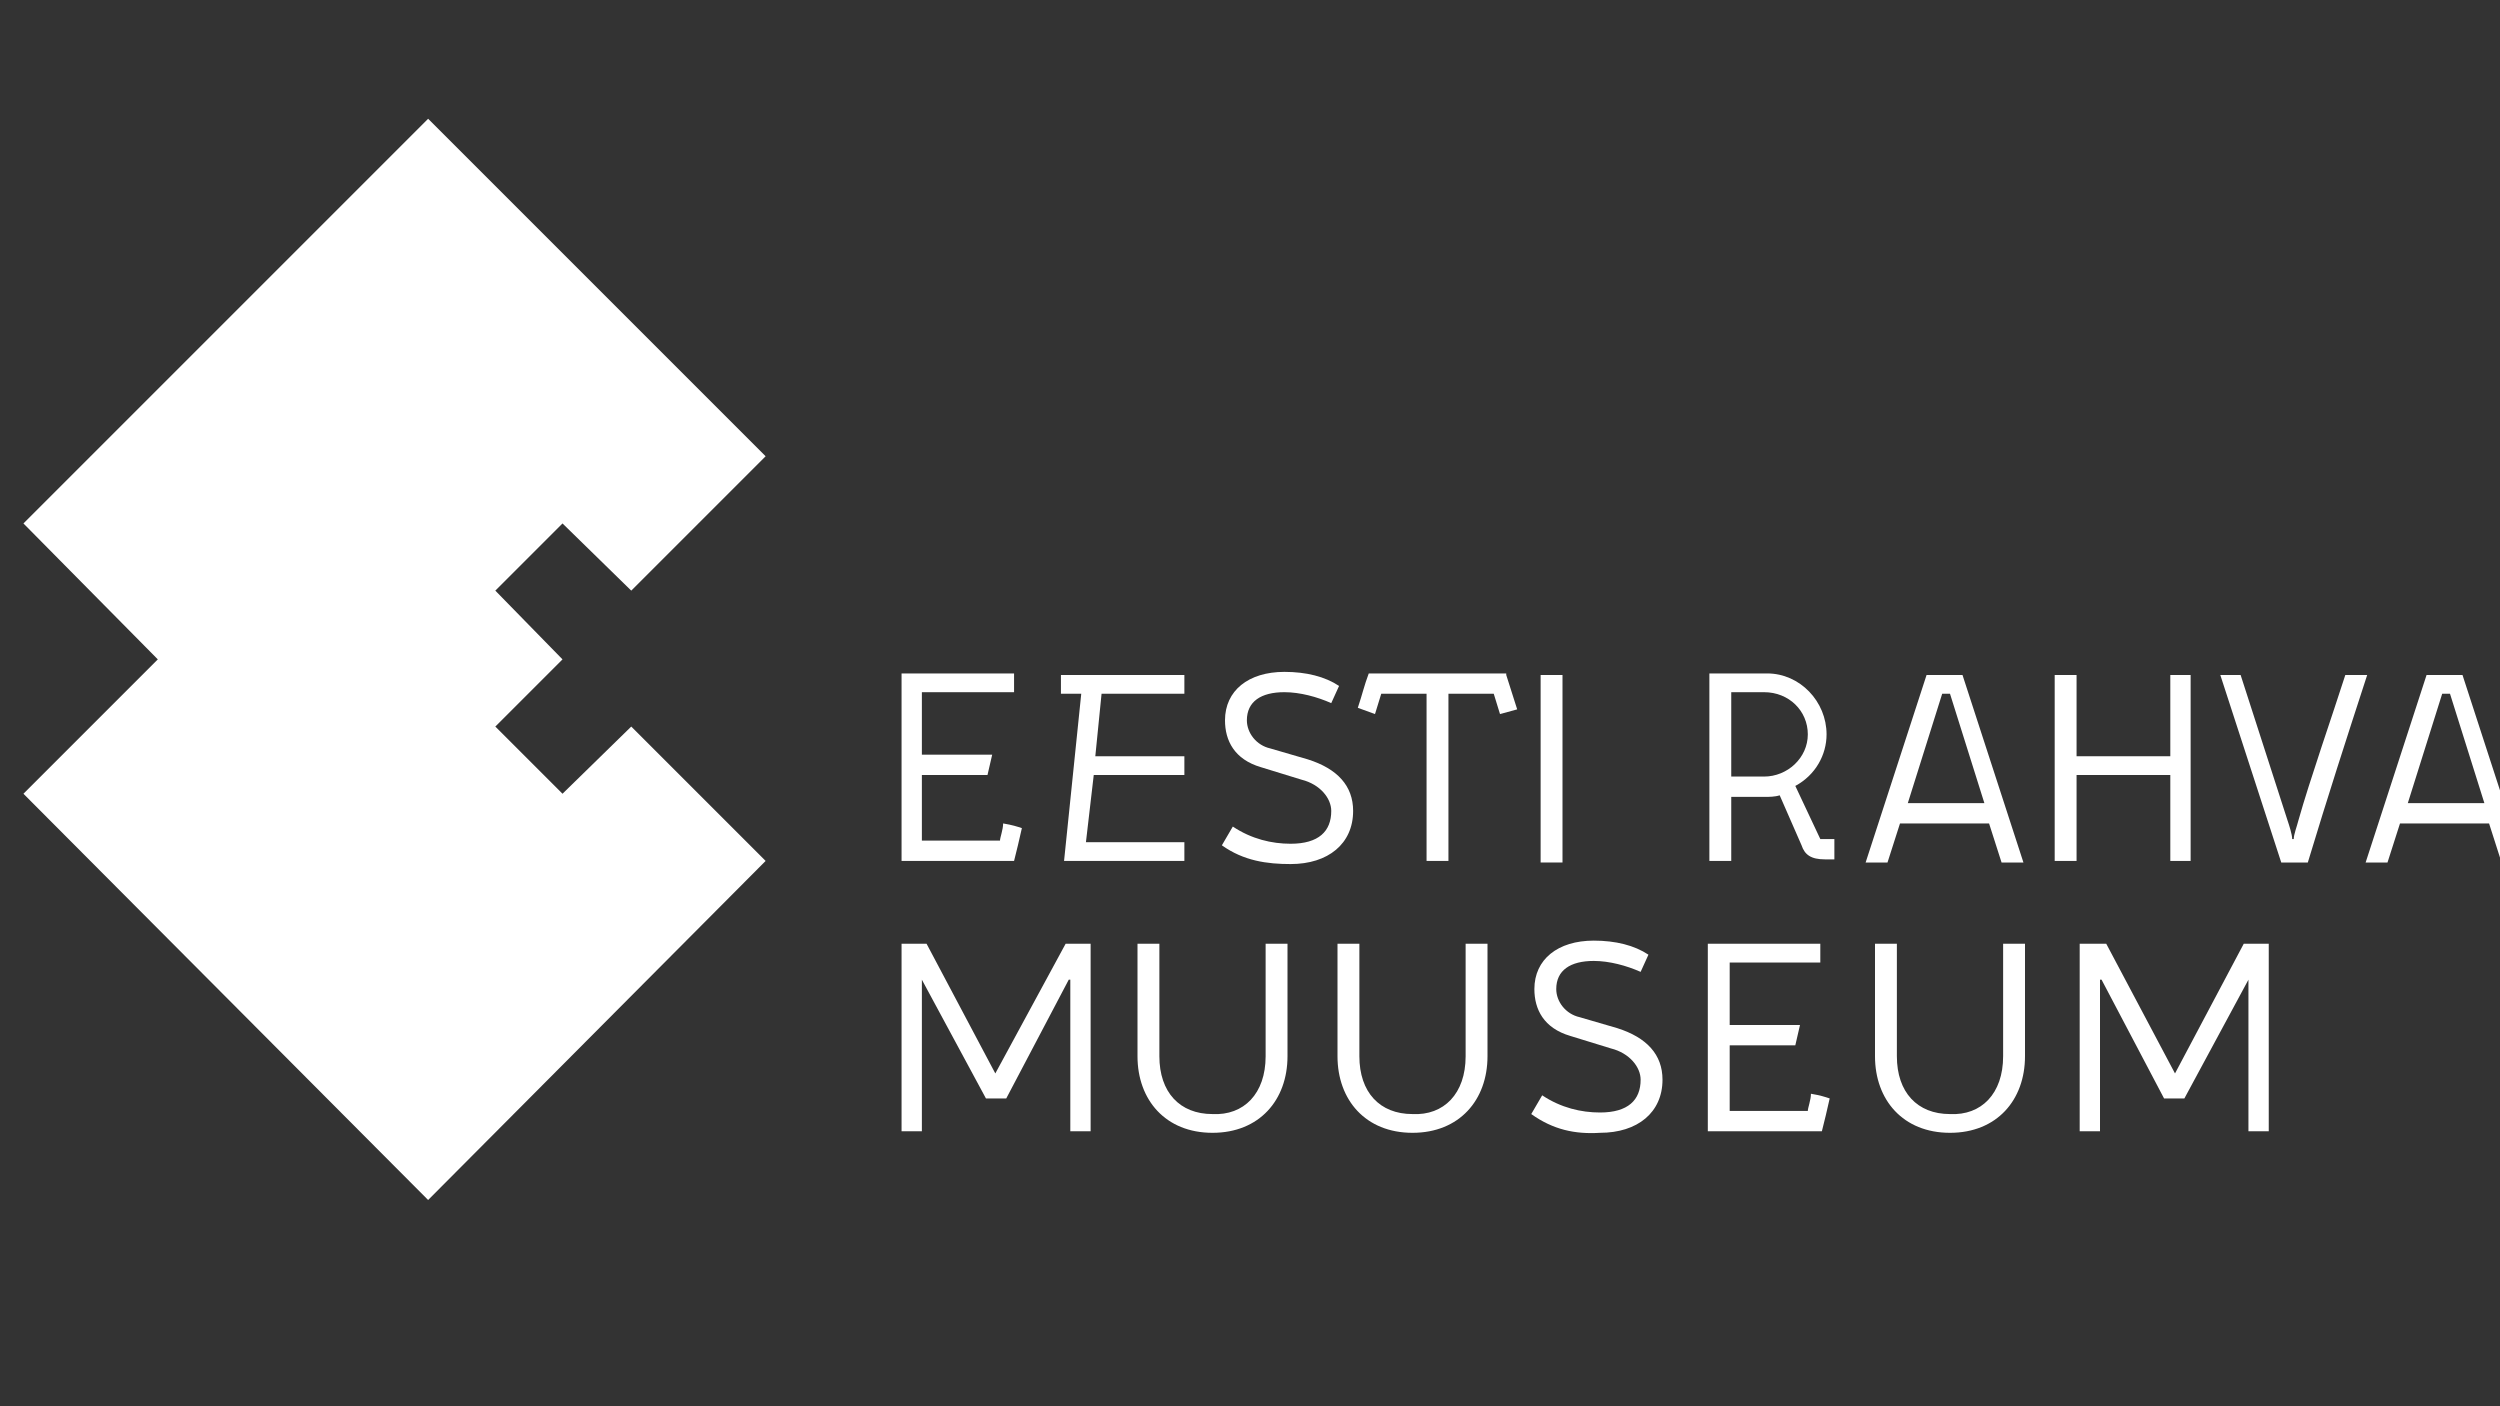 <?xml version="1.0" encoding="utf-8"?>
<!-- Generator: Adobe Illustrator 24.2.3, SVG Export Plug-In . SVG Version: 6.00 Build 0)  -->
<svg version="1.1" id="Layer_1" xmlns="http://www.w3.org/2000/svg" xmlns:xlink="http://www.w3.org/1999/xlink" x="0px" y="0px"
	 viewBox="0 0 160 90" style="enable-background:new 0 0 160 90;" xml:space="preserve">
<rect x="0" y="0" width="160" height="90" fill="#333333" stroke="none"/>
<style type="text/css">
	.st0{fill:#FFFFFF;}
</style>
<g>
	<polygon class="st0" points="1.5,33.5 27.4,7.6 49,29.2 40.4,37.8 36,33.5 31.7,37.8 36,42.2 31.7,46.5 36,50.8 40.4,46.5 49,55.1 
		27.4,76.8 1.5,50.8 10.1,42.2 	"/>
	<g>
		<path class="st0" d="M57.7,55.1v-12h7.2v1.2H59v4h4.5l-0.3,1.3H59v4.2h5c0-0.2,0.2-0.7,0.2-1.1c0.6,0.1,0.9,0.2,1.2,0.3
			c-0.2,0.9-0.3,1.3-0.5,2.1H57.7z"/>
		<polygon class="st0" points="68.1,55.1 69.2,44.4 67.9,44.4 67.9,43.2 75.8,43.2 75.8,44.4 70.5,44.4 70.1,48.4 75.8,48.4 
			75.8,49.6 70,49.6 69.5,53.9 75.8,53.9 75.8,55.1 		"/>
		<path class="st0" d="M78.2,54.1l0.7-1.2c1.2,0.8,2.5,1.1,3.7,1.1c1.8,0,2.6-0.8,2.6-2.1c0-0.8-0.7-1.7-1.9-2l-2.6-0.8
			c-1.7-0.5-2.3-1.7-2.3-3c0-1.9,1.5-3.1,3.8-3.1c1.4,0,2.6,0.3,3.5,0.9L85.2,45c-0.9-0.4-2-0.7-3-0.7c-1.5,0-2.4,0.6-2.4,1.8
			c0,0.8,0.6,1.6,1.5,1.8l2.4,0.7c1.9,0.6,2.9,1.7,2.9,3.3c0,2.1-1.6,3.4-4,3.4C81.1,55.3,79.6,55.1,78.2,54.1"/>
		<path class="st0" d="M96.4,43.2l0.7,2.2L96,45.7l-0.4-1.3h-2.9v10.7h-1.4V44.4h-2.9L88,45.7l-1.1-0.4c0.3-0.9,0.4-1.4,0.7-2.2h8.8
			V43.2z"/>
		<rect x="98.6" y="43.2" class="st0" width="1.4" height="12"/>
		<path class="st0" d="M113.9,50.9c-0.3,0.1-0.7,0.1-0.9,0.1h-2.2v4.1h-1.4v-12h3.7c2.1,0,3.8,1.8,3.8,3.9c0,1.3-0.7,2.6-2,3.3
			l1.6,3.4h0.9V55h-0.6c-0.9,0-1.3-0.3-1.5-0.9L113.9,50.9z M110.8,44.4v5.3h2.1c1.5,0,2.8-1.2,2.8-2.7s-1.2-2.7-2.8-2.7h-2.1V44.4z
			"/>
		<path class="st0" d="M125.6,43.2l3.9,12h-1.4l-0.8-2.5h-5.7l-0.8,2.5h-1.4l3.9-12H125.6z M122.1,51.4h4.9l-2.2-7h-0.5L122.1,51.4z
			"/>
		<polygon class="st0" points="131.5,43.2 132.9,43.2 132.9,48.4 138.9,48.4 138.9,43.2 140.2,43.2 140.2,55.1 138.9,55.1 
			138.9,49.6 132.9,49.6 132.9,55.1 131.5,55.1 		"/>
		<path class="st0" d="M143.4,43.2l3,9.3c0.1,0.3,0.3,0.9,0.3,1.2h0.1c0-0.3,0.2-0.8,0.3-1.2c0.7-2.5,2.2-6.8,3-9.3h1.4
			c-1.4,4.3-2.5,7.7-3.8,12H146l-3.9-12H143.4z"/>
		<path class="st0" d="M157.6,43.2l3.9,12h-1.4l-0.8-2.5h-5.7l-0.8,2.5h-1.4l3.9-12H157.6z M154.1,51.4h4.9l-2.2-7h-0.5L154.1,51.4z
			"/>
	</g>
	<g>
		<polygon class="st0" points="64.4,70.3 63.1,70.3 59,62.7 59,62.7 59,72.4 57.7,72.4 57.7,60.4 59.3,60.4 63.7,68.7 63.7,68.7 
			68.2,60.4 69.8,60.4 69.8,72.4 68.5,72.4 68.5,62.7 68.4,62.7 		"/>
		<path class="st0" d="M81,67.6v-7.2h1.4v7.2c0,2.8-1.8,4.9-4.8,4.9s-4.8-2.1-4.8-4.9v-7.2h1.4v7.2c0,2.3,1.3,3.7,3.4,3.7
			C79.6,71.4,81,70,81,67.6"/>
		<path class="st0" d="M93.8,67.6v-7.2h1.4v7.2c0,2.8-1.8,4.9-4.8,4.9s-4.8-2.1-4.8-4.9v-7.2H87v7.2c0,2.3,1.3,3.7,3.4,3.7
			C92.4,71.4,93.8,70,93.8,67.6"/>
		<path class="st0" d="M98,71.3l0.7-1.2c1.2,0.8,2.5,1.1,3.7,1.1c1.8,0,2.6-0.8,2.6-2.1c0-0.8-0.7-1.7-1.9-2l-2.6-0.8
			c-1.7-0.5-2.3-1.7-2.3-3c0-1.9,1.5-3.1,3.8-3.1c1.4,0,2.6,0.3,3.5,0.9l-0.5,1.1c-0.9-0.4-2-0.7-3-0.7c-1.5,0-2.4,0.6-2.4,1.8
			c0,0.8,0.6,1.6,1.5,1.8l2.4,0.7c1.9,0.6,2.9,1.7,2.9,3.3c0,2.1-1.6,3.4-4,3.4C100.8,72.6,99.4,72.3,98,71.3"/>
		<path class="st0" d="M109.3,72.4v-12h7.2v1.2h-5.8v4h4.5l-0.3,1.3h-4.2v4.2h5c0-0.2,0.2-0.7,0.2-1.1c0.6,0.1,0.9,0.2,1.2,0.3
			c-0.2,0.9-0.3,1.3-0.5,2.1C116.6,72.4,109.3,72.4,109.3,72.4z"/>
		<path class="st0" d="M128.2,67.6v-7.2h1.4v7.2c0,2.8-1.8,4.9-4.8,4.9s-4.8-2.1-4.8-4.9v-7.2h1.4v7.2c0,2.3,1.3,3.7,3.4,3.7
			C126.8,71.4,128.2,70,128.2,67.6"/>
		<polygon class="st0" points="139.8,70.3 138.5,70.3 134.5,62.7 134.4,62.7 134.4,72.4 133.1,72.4 133.1,60.4 134.8,60.4 
			139.2,68.7 139.2,68.7 143.6,60.4 145.2,60.4 145.2,72.4 143.9,72.4 143.9,62.7 143.9,62.7 		"/>
	</g>
</g>
</svg>
